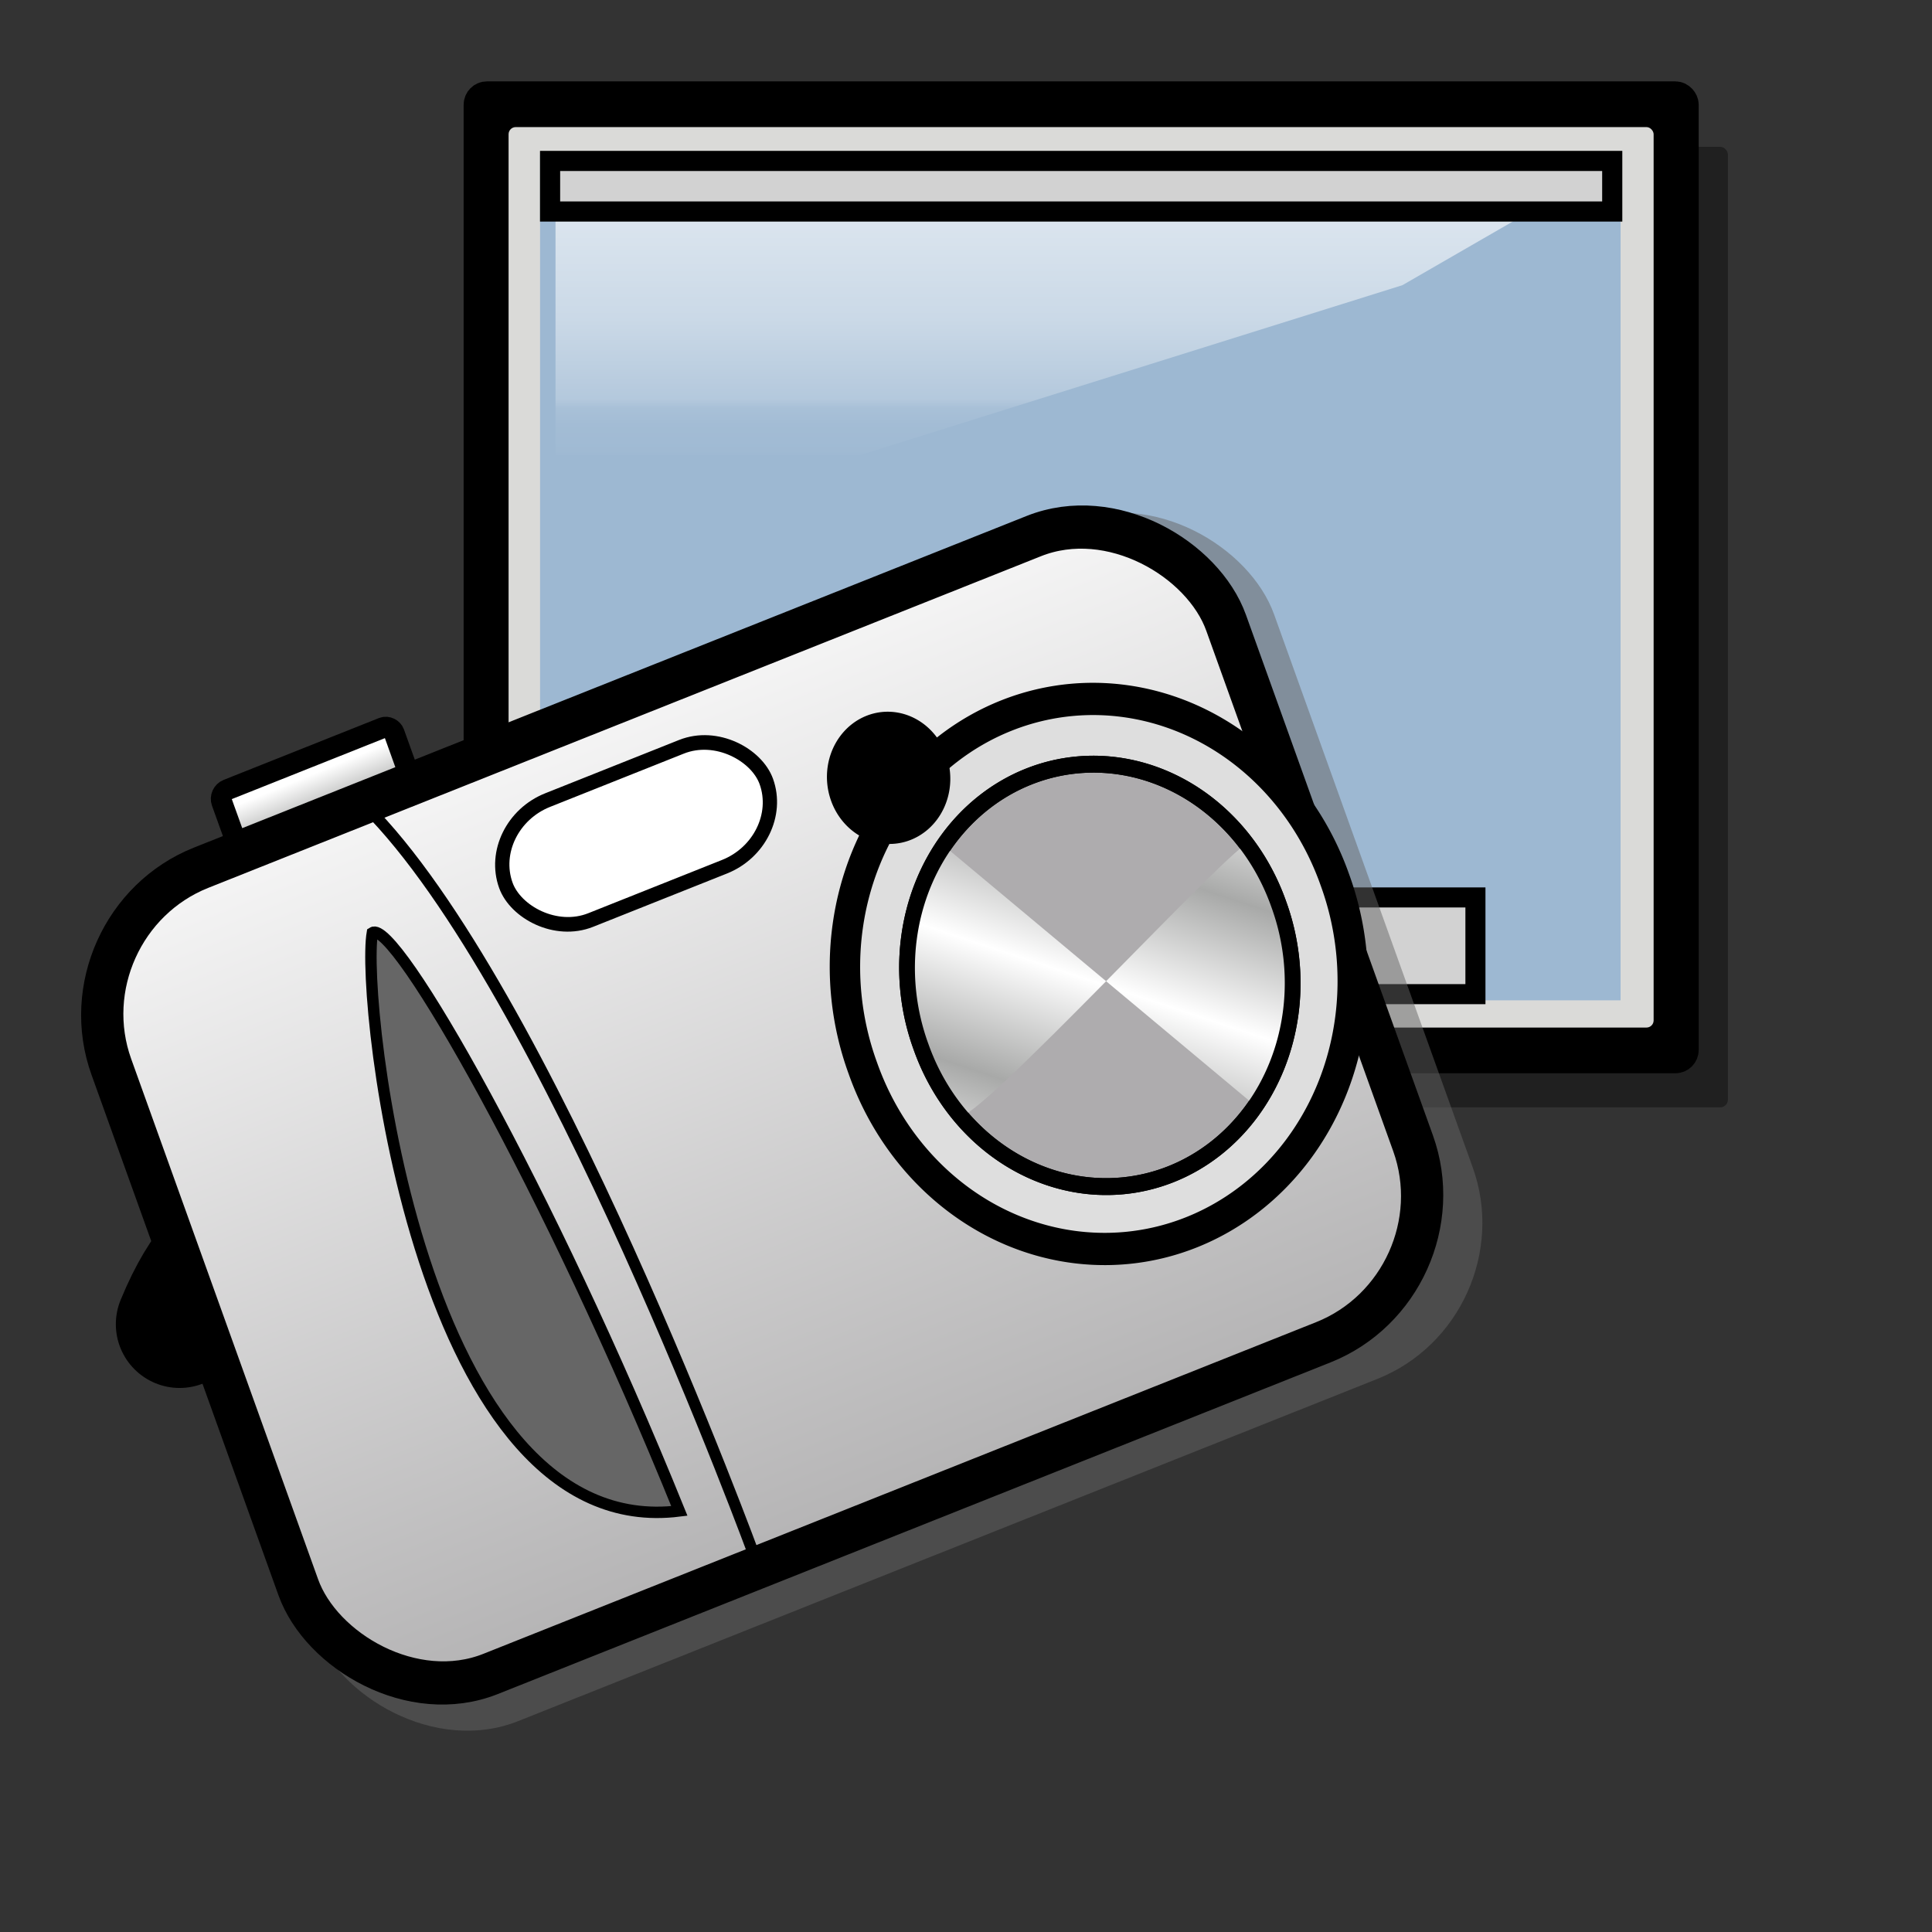 <?xml version="1.0" encoding="UTF-8" standalone="no"?>
<!-- Created with Inkscape (http://www.inkscape.org/) -->
<svg
   xmlns:dc="http://purl.org/dc/elements/1.1/"
   xmlns:cc="http://web.resource.org/cc/"
   xmlns:rdf="http://www.w3.org/1999/02/22-rdf-syntax-ns#"
   xmlns:svg="http://www.w3.org/2000/svg"
   xmlns="http://www.w3.org/2000/svg"
   xmlns:xlink="http://www.w3.org/1999/xlink"
   xmlns:sodipodi="http://inkscape.sourceforge.net/DTD/sodipodi-0.dtd"
   xmlns:inkscape="http://www.inkscape.org/namespaces/inkscape"
   sodipodi:docname="stock_screenshot.svg"
   sodipodi:docbase="/home/francois/Rodent/scalable/stock"
   height="128pt"
   width="128pt"
   inkscape:version="0.41"
   sodipodi:version="0.32"
   id="svg1">
  <rect width="100%" height="100%" fill="#333333" stroke="none"/>
  <defs
     id="defs3">
    <linearGradient
       id="linearGradient826">
      <stop
         id="stop827"
         offset="0"
         style="stop-color:#aeadae;stop-opacity:1;" />
      <stop
         id="stop828"
         offset="1"
         style="stop-color:#fff;stop-opacity:1;" />
    </linearGradient>
    <linearGradient
       gradientUnits="userSpaceOnUse"
       gradientTransform="matrix(1.098,-6.237520e-7,2.425407e-7,0.795,2.698,6.762)"
       y2="75.17"
       x2="21.149"
       y1="193.828"
       x1="21.149"
       id="linearGradient829"
       xlink:href="#linearGradient826" />
    <linearGradient
       gradientUnits="userSpaceOnUse"
       gradientTransform="matrix(1.115,0,0,0.783,4.791,5.366)"
       spreadMethod="reflect"
       y2="104.217"
       x2="83.046"
       y1="116.036"
       x1="77.472"
       id="linearGradient839"
       xlink:href="#linearGradient833" />
    <linearGradient
       id="linearGradient833">
      <stop
         id="stop834"
         offset="0"
         style="stop-color:#a8a9a8;stop-opacity:1;" />
      <stop
         id="stop835"
         offset="1"
         style="stop-color:#fff;stop-opacity:1;" />
    </linearGradient>
    <linearGradient
       gradientUnits="userSpaceOnUse"
       gradientTransform="matrix(1.576,-8.949680e-7,1.690403e-7,0.554,2.698,6.762)"
       y2="121.016"
       x2="-0.226"
       y1="128.058"
       x1="-0.009"
       id="linearGradient832"
       xlink:href="#linearGradient833" />
    <linearGradient
       id="linearGradient643">
      <stop
         id="stop644"
         offset="0"
         style="stop-color:#57524f;stop-opacity:1;" />
      <stop
         id="stop645"
         offset="1"
         style="stop-color:#ffffff;stop-opacity:0;" />
    </linearGradient>
    <linearGradient
       y2="-0.188"
       x2="2"
       y1="0.453"
       x1="0.458"
       id="linearGradient674"
       xlink:href="#linearGradient643" />
    <linearGradient
       id="linearGradient877">
      <stop
         id="stop878"
         offset="0"
         style="stop-color:#ffffff;stop-opacity:1;" />
      <stop
         id="stop879"
         offset="0.124"
         style="stop-color:#ffffff;stop-opacity:0.914;" />
      <stop
         id="stop880"
         offset="0.186"
         style="stop-color:#ffffff;stop-opacity:0.871;" />
      <stop
         id="stop881"
         offset="0.217"
         style="stop-color:#ffffff;stop-opacity:0.851;" />
      <stop
         id="stop882"
         offset="0.247"
         style="stop-color:#ffffff;stop-opacity:0.831;" />
      <stop
         id="stop883"
         offset="0.371"
         style="stop-color:#ffffff;stop-opacity:0.749;" />
      <stop
         id="stop884"
         offset="0.433"
         style="stop-color:#ffffff;stop-opacity:0.706;" />
      <stop
         id="stop885"
         offset="0.464"
         style="stop-color:#ffffff;stop-opacity:0.686;" />
      <stop
         id="stop886"
         offset="0.48"
         style="stop-color:#ffffff;stop-opacity:0.675;" />
      <stop
         id="stop887"
         offset="0.485"
         style="stop-color:#ffffff;stop-opacity:0.671;" />
      <stop
         id="stop888"
         offset="0.495"
         style="stop-color:#ffffff;stop-opacity:0.667;" />
      <stop
         id="stop889"
         offset="0.789"
         style="stop-color:#ffffff;stop-opacity:0.333;" />
      <stop
         id="stop890"
         offset="0.821"
         style="stop-color:#ffffff;stop-opacity:0.165;" />
      <stop
         id="stop891"
         offset="0.886"
         style="stop-color:#ffffff;stop-opacity:0.082;" />
      <stop
         id="stop892"
         offset="0.98"
         style="stop-color:#ffffff;stop-opacity:0.039;" />
      <stop
         id="stop893"
         offset="0.99"
         style="stop-color:#ffffff;stop-opacity:0.02;" />
      <stop
         id="stop894"
         offset="0.99"
         style="stop-color:#ffffff;stop-opacity:0.008;" />
      <stop
         id="stop895"
         offset="0.99"
         style="stop-color:#ffffff;stop-opacity:0.004;" />
      <stop
         id="stop896"
         offset="0.99"
         style="stop-color:#ffffff;stop-opacity:0;" />
      <stop
         id="stop897"
         offset="0.98"
         style="stop-color:#ffffff;stop-opacity:0;" />
      <stop
         id="stop900"
         offset="0.99"
         style="stop-color:#ffffff;stop-opacity:0;" />
      <stop
         id="stop901"
         offset="1"
         style="stop-color:#ffffff;stop-opacity:0;" />
    </linearGradient>
    <linearGradient
       id="linearGradient926">
      <stop
         id="stop927"
         offset="0"
         style="stop-color:#ffffff;stop-opacity:1;" />
      <stop
         id="stop868"
         offset="0.124"
         style="stop-color:#ffffff;stop-opacity:0.914;" />
      <stop
         id="stop869"
         offset="0.186"
         style="stop-color:#ffffff;stop-opacity:0.871;" />
      <stop
         id="stop870"
         offset="0.217"
         style="stop-color:#ffffff;stop-opacity:0.851;" />
      <stop
         id="stop862"
         offset="0.247"
         style="stop-color:#ffffff;stop-opacity:0.831;" />
      <stop
         id="stop863"
         offset="0.371"
         style="stop-color:#ffffff;stop-opacity:0.749;" />
      <stop
         id="stop864"
         offset="0.433"
         style="stop-color:#ffffff;stop-opacity:0.706;" />
      <stop
         id="stop865"
         offset="0.464"
         style="stop-color:#ffffff;stop-opacity:0.686;" />
      <stop
         id="stop866"
         offset="0.48"
         style="stop-color:#ffffff;stop-opacity:0.675;" />
      <stop
         id="stop867"
         offset="0.485"
         style="stop-color:#ffffff;stop-opacity:0.671;" />
      <stop
         id="stop930"
         offset="0.495"
         style="stop-color:#ffffff;stop-opacity:0.667;" />
      <stop
         id="stop851"
         offset="0.789"
         style="stop-color:#ffffff;stop-opacity:0.333;" />
      <stop
         id="stop852"
         offset="0.821"
         style="stop-color:#ffffff;stop-opacity:0.165;" />
      <stop
         id="stop853"
         offset="0.886"
         style="stop-color:#ffffff;stop-opacity:0.082;" />
      <stop
         id="stop854"
         offset="0.98"
         style="stop-color:#ffffff;stop-opacity:0.039;" />
      <stop
         id="stop855"
         offset="0.99"
         style="stop-color:#ffffff;stop-opacity:0.02;" />
      <stop
         id="stop856"
         offset="0.99"
         style="stop-color:#ffffff;stop-opacity:0.008;" />
      <stop
         id="stop857"
         offset="0.99"
         style="stop-color:#ffffff;stop-opacity:0.004;" />
      <stop
         id="stop858"
         offset="0.99"
         style="stop-color:#ffffff;stop-opacity:0;" />
      <stop
         id="stop859"
         offset="0.98"
         style="stop-color:#ffffff;stop-opacity:0;" />
      <stop
         id="stop860"
         offset="0.99"
         style="stop-color:#ffffff;stop-opacity:0;" />
      <stop
         id="stop929"
         offset="1"
         style="stop-color:#ffffff;stop-opacity:0;" />
    </linearGradient>
    <linearGradient
       id="linearGradient903">
      <stop
         id="stop904"
         offset="0"
         style="stop-color:#bdbbbb;stop-opacity:1;" />
      <stop
         id="stop907"
         offset="0.5"
         style="stop-color:#dedddd;stop-opacity:1;" />
      <stop
         id="stop906"
         offset="1"
         style="stop-color:#ffffff;stop-opacity:1;" />
    </linearGradient>
    <linearGradient
       id="linearGradient897">
      <stop
         id="stop898"
         offset="0"
         style="stop-color:#757373;stop-opacity:1;" />
      <stop
         id="stop902"
         offset="0.493"
         style="stop-color:#e5e6e6;stop-opacity:1;" />
      <stop
         id="stop899"
         offset="1"
         style="stop-color:#ffffff;stop-opacity:0;" />
    </linearGradient>
    <linearGradient
       y2="0.992"
       x2="0.012"
       y1="0.031"
       x1="0.424"
       id="linearGradient900"
       xlink:href="#linearGradient926" />
    <linearGradient
       gradientUnits="userSpaceOnUse"
       gradientTransform="matrix(1.548,0,0,0.564,4.791,5.366)"
       y2="62.151"
       x2="56.675"
       y1="19.018"
       x1="56.675"
       id="linearGradient873"
       xlink:href="#linearGradient926" />
    <linearGradient
       y2="0.602"
       x2="0.385"
       y1="0.961"
       x1="0.54"
       id="linearGradient876"
       xlink:href="#linearGradient897" />
  </defs>
  <sodipodi:namedview
     inkscape:current-layer="svg1"
     inkscape:window-y="46"
     inkscape:window-x="0"
     snaptoguides="false"
     showguides="true"
     gridtolerance="5px"
     vertgrid="true"
     horizgrid="true"
     snaptogrid="false"
     gridspacingy="1mm"
     gridspacingx="1mm"
     showgrid="true"
     inkscape:window-height="653"
     inkscape:window-width="920"
     inkscape:cy="107.11864"
     inkscape:cx="80.000000"
     inkscape:zoom="2.9500000"
     inkscape:pageshadow="2"
     inkscape:pageopacity="0.0"
     borderopacity="1.0"
     bordercolor="#666666"
     pagecolor="#ffffff"
     id="base">
    <sodipodi:guide
       id="guide911"
       position="104.987"
       orientation="horizontal" />
    <sodipodi:guide
       id="guide912"
       position="59.633"
       orientation="vertical" />
    <sodipodi:guide
       id="guide913"
       position="104.987"
       orientation="vertical" />
    <sodipodi:guide
       id="guide914"
       position="48.378"
       orientation="horizontal" />
  </sodipodi:namedview>
  <path
     sodipodi:nodetypes="ccc"
     id="path908"
     d="M 15.866,116.975 C 20.306,106.219 25.349,108.702 30.391,111.186 C 35.434,113.67 40.476,116.153 44.917,105.397"
     style="fill:none;fill-rule:evenodd;stroke:#000000;stroke-width:11.267;stroke-linecap:round;stroke-linejoin:round" />
  <path
     sodipodi:nodetypes="cc"
     id="path910"
     d="M 112.926,22.475 L 112.926,79.577"
     style="fill:none;fill-opacity:0.75;fill-rule:evenodd;stroke:#000000;stroke-width:7.316;stroke-linecap:round" />
  <rect
     rx="0.673"
     ry="0.673"
     y="12.971"
     x="46.309"
     height="84.847"
     width="106.326"
     id="rect917"
     style="fill:#000000;fill-opacity:0.382;fill-rule:evenodd;stroke:none;stroke-width:3.794" />
  <rect
     rx="0.673"
     ry="0.673"
     y="8.575"
     x="42.344"
     height="84.847"
     width="106.326"
     id="rect894"
     style="fill-rule:evenodd;stroke:#000000;stroke-width:2.775" />
  <rect
     rx="0.631"
     ry="0.631"
     y="11.227"
     x="44.926"
     height="79.544"
     width="101.15"
     id="rect895"
     style="fill:#dadad8;fill-opacity:1;fill-rule:evenodd;stroke:none;stroke-width:0.963pt" />
  <rect
     ry="0"
     y="13.704"
     x="47.708"
     height="74.661"
     width="95.45"
     id="rect896"
     style="fill:#9db8d2;fill-opacity:1;fill-rule:evenodd;stroke:none;stroke-width:1.225;stroke-linejoin:round;stroke-opacity:1" />
  <path
     sodipodi:nodetypes="ccccc"
     id="path872"
     d="M 49.073,14.774 L 49.073,48.633 L 123.885,25.192 L 141.944,14.774 L 49.073,14.774 z "
     style="fill:url(#linearGradient873);fill-opacity:0.696;fill-rule:evenodd;stroke:none;stroke-width:1pt" />
  <rect
     y="14.217"
     x="48.592"
     height="4.467"
     width="93.828"
     id="rect898"
     style="fill:#d2d2d2;fill-rule:evenodd;stroke:#000000;stroke-width:1.779" />
  <rect
     y="79.277"
     x="60.08"
     height="8.543"
     width="70.255"
     id="rect897"
     style="fill:#d2d2d2;fill-rule:evenodd;stroke:#000000;stroke-width:1.772" />
  <rect
     rx="14.251"
     transform="matrix(0.929,-0.37,0.338,0.941,0,0)"
     y="77.884"
     x="-22.569"
     ry="14.251"
     height="80.415"
     width="110.199"
     id="rect843"
     style="fill:#666666;fill-opacity:0.497;fill-rule:evenodd;stroke:none;stroke-width:5.118;stroke-opacity:1" />
  <rect
     rx="13.412"
     transform="matrix(0.929,-0.37,0.338,0.941,0,0)"
     y="77.841"
     x="-22.615"
     ry="13.412"
     height="75.68"
     width="106.003"
     id="rect825"
     style="fill:url(#linearGradient829);fill-rule:evenodd;stroke:#000000;stroke-width:3.775" />
  <path
     id="path830"
     d="M 66.737,137.706 C 66.737,137.706 48.211,87.005 32.297,71.22"
     style="fill:none;fill-opacity:0.75;fill-rule:evenodd;stroke:#000000;stroke-width:0.755pt" />
  <path
     sodipodi:nodetypes="ccc"
     id="path831"
     d="M 32.892,82.393 C 34.863,81.088 48.504,105.04 60.012,133.471 C 37.14,136.363 31.837,88.517 32.892,82.393 z "
     style="fill:#666666;fill-rule:evenodd;stroke:#000000;stroke-width:0.755pt" />
  <path
     transform="matrix(0.685,-0.273,0.261,0.728,-5.496,67.439)"
     d="M 152.935 71.481 A 30.442 31.169 0 1 1  92.052,71.481 A 30.442 31.169 0 1 1  152.935 71.481 z"
     sodipodi:ry="31.168831"
     sodipodi:rx="30.441559"
     sodipodi:cy="71.480522"
     sodipodi:cx="122.49351"
     id="path836"
     style="fill:#dedede;fill-opacity:1;fill-rule:evenodd;stroke:#000000;stroke-width:3.664"
     sodipodi:type="arc" />
  <path
     transform="matrix(0.519,-0.207,0.201,0.56,19.215,71.489)"
     d="M 152.935 71.481 A 30.442 31.169 0 1 1  92.052,71.481 A 30.442 31.169 0 1 1  152.935 71.481 z"
     sodipodi:ry="31.168831"
     sodipodi:rx="30.441559"
     sodipodi:cy="71.480522"
     sodipodi:cx="122.49351"
     id="path837"
     style="fill:#aeacae;fill-opacity:1;fill-rule:evenodd;stroke:#000000;stroke-width:2.5"
     sodipodi:type="arc" />
  <path
     sodipodi:nodetypes="ccccc"
     id="path838"
     d="M 83.529,74.832 L 110.711,97.535 C 110.908,97.63 119.09,87.8 110.266,74.548 C 109.656,73.754 85.696,99.898 84.727,98.556 C 74.961,85.852 83.529,74.832 83.529,74.832 z "
     style="fill:url(#linearGradient839);fill-opacity:1;fill-rule:evenodd;stroke:none;stroke-width:1pt;stroke-linecap:butt;stroke-linejoin:miter;stroke-opacity:1" />
  <path
     transform="matrix(0.519,-0.207,0.201,0.56,19.215,71.489)"
     d="M 152.935 71.481 A 30.442 31.169 0 1 1  92.052,71.481 A 30.442 31.169 0 1 1  152.935 71.481 z"
     sodipodi:ry="31.168831"
     sodipodi:rx="30.441559"
     sodipodi:cy="71.480522"
     sodipodi:cx="122.49351"
     id="path840"
     style="fill:#aeacae;fill-opacity:0;fill-rule:evenodd;stroke:#000000;stroke-width:2.5;stroke-opacity:1"
     sodipodi:type="arc" />
  <rect
     rx="6.024"
     transform="matrix(0.929,-0.37,0.338,0.941,0,0)"
     y="83.621"
     x="15.627"
     ry="6.024"
     height="11.258"
     width="24.77"
     id="rect841"
     style="fill:#ffffff;fill-rule:evenodd;stroke:#000000;stroke-width:0.957pt" />
  <path
     transform="matrix(0.685,-0.273,0.261,0.728,31.557,82.752)"
     d="M 73.143 5.61 A 6.753 6.857 0 1 1  59.636,5.61 A 6.753 6.857 0 1 1  73.143 5.61 z"
     sodipodi:ry="6.8571429"
     sodipodi:rx="6.7532468"
     sodipodi:cy="5.6103897"
     sodipodi:cx="66.389610"
     id="path842"
     style="fill-rule:evenodd;stroke:#000000;stroke-width:1pt"
     sodipodi:type="arc" />
  <rect
     rx="0.81"
     transform="matrix(0.929,-0.37,0.338,0.941,0,0)"
     y="72.288"
     x="-5.517"
     ry="0.81"
     height="4.571"
     width="16.402"
     id="rect844"
     style="fill:url(#linearGradient832);fill-rule:evenodd;stroke:#000000;stroke-width:1.844" />
</svg>
